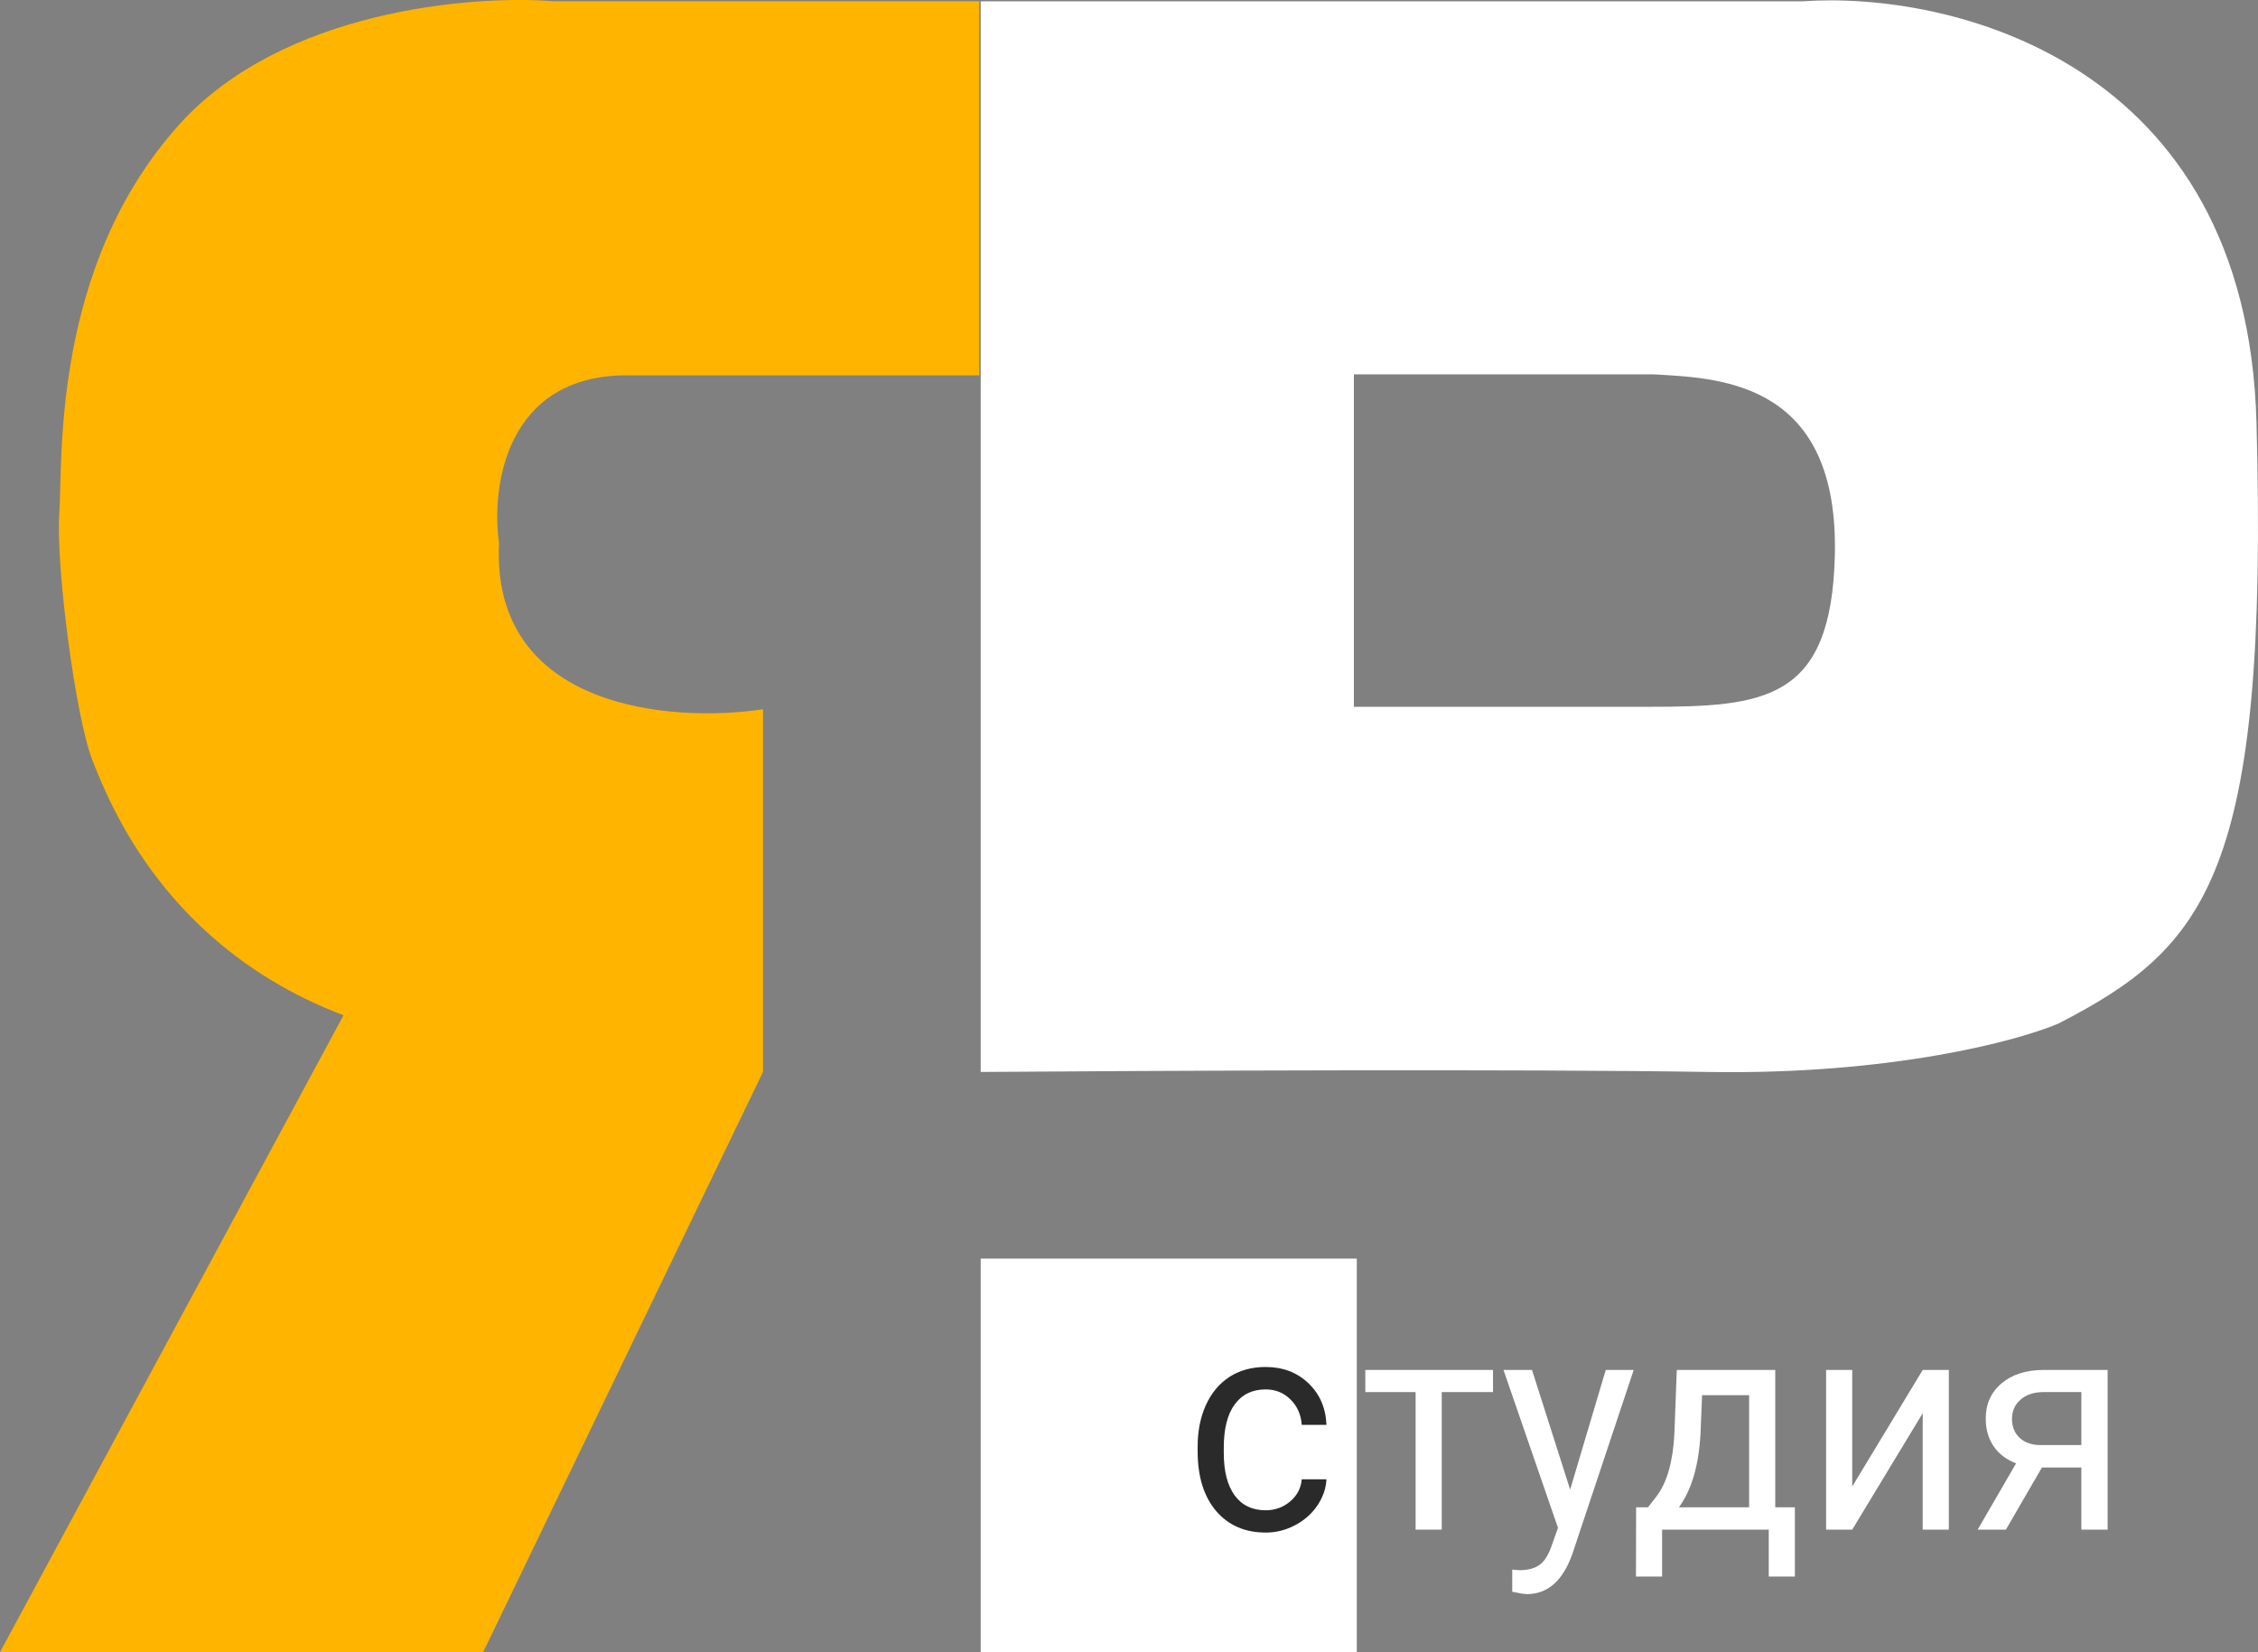<svg width="205" height="150" viewBox="0 0 205 150" fill="none" xmlns="http://www.w3.org/2000/svg">
<rect x="0" y="0" width="205" height="150" fill="#808080" stroke="none"/>
<path d="M50.296 0.116H88.905V34.071H56.928C45.897 34.071 44.584 44.223 45.306 49.299C44.571 64.39 60.977 65.647 69.272 64.39V97.316L43.861 149.997H0L31.189 92.171C15.149 86.084 10.011 73.109 8.419 69.09L8.405 69.054C6.829 65.076 5.056 51.219 5.384 46.623C5.712 42.028 4.596 24.261 16.284 11.297C25.634 0.925 42.855 -0.479 50.296 0.116Z" fill="#FFB500"/>
<path fill-rule="evenodd" clip-rule="evenodd" d="M89.036 0.119H163.627C177 -0.819 203.969 5.51 204.862 38.327C205.978 79.347 200.331 86 186.871 92.928C183.172 94.506 171.637 97.593 155.091 97.319C138.544 97.044 104.16 97.204 89.036 97.319V0.119ZM89.036 114.262H123.18V150H89.036V114.262ZM122.917 33.985V64.167H149.641C160.212 64.167 166.255 63.614 166.581 50.447C166.965 34.933 156.554 34.348 150.555 34.01C150.401 34.002 150.249 33.993 150.1 33.985H122.917Z" fill="white"/>
<path d="M135.549 126.38H130.893V138.867H128.521V126.38H123.955V124.371H135.549V126.38Z" fill="white"/>
<path d="M142.551 135.236L145.783 124.371H148.322L142.743 141.104C141.88 143.516 140.507 144.722 138.627 144.722L138.178 144.681L137.293 144.507V142.498L137.934 142.551C138.738 142.551 139.362 142.382 139.806 142.042C140.26 141.703 140.631 141.082 140.922 140.18L141.448 138.706L136.498 124.371H139.088L142.551 135.236Z" fill="white"/>
<path d="M149.617 136.844L150.438 135.785C151.361 134.535 151.887 132.659 152.015 130.158L152.233 124.371H161.172V136.844H162.954V143.127H160.582V138.867H150.899V143.127H148.527L148.54 136.844H149.617ZM152.426 136.844H158.799V126.662H154.529L154.388 130.118C154.242 133.003 153.588 135.245 152.426 136.844Z" fill="white"/>
<path d="M174.56 124.371H176.933V138.867H174.56V128.296L168.161 138.867H165.789V124.371H168.161V134.955L174.56 124.371Z" fill="white"/>
<path d="M191.348 124.371V138.867H188.962V133.227H185.384L182.114 138.867H179.549L183.037 132.851C182.148 132.512 181.464 131.989 180.985 131.284C180.515 130.569 180.28 129.739 180.28 128.792C180.28 127.47 180.755 126.407 181.704 125.603C182.653 124.791 183.922 124.38 185.512 124.371H191.348ZM182.665 128.819C182.665 129.524 182.896 130.096 183.358 130.534C183.82 130.962 184.431 131.181 185.192 131.19H188.962V126.38H185.551C184.67 126.38 183.969 126.608 183.448 127.064C182.926 127.51 182.665 128.095 182.665 128.819Z" fill="white"/>
<path d="M114.914 137.112C115.76 137.112 116.5 136.844 117.132 136.308C117.765 135.772 118.116 135.102 118.184 134.298H120.428C120.385 135.129 120.112 135.919 119.607 136.67C119.103 137.42 118.428 138.018 117.581 138.465C116.743 138.911 115.854 139.135 114.914 139.135C113.024 139.135 111.519 138.478 110.399 137.165C109.288 135.843 108.732 134.039 108.732 131.753V131.337C108.732 129.926 108.98 128.671 109.476 127.573C109.972 126.474 110.682 125.621 111.605 125.014C112.537 124.406 113.636 124.103 114.901 124.103C116.457 124.103 117.748 124.589 118.774 125.563C119.808 126.537 120.36 127.8 120.428 129.355H118.184C118.116 128.417 117.774 127.649 117.158 127.05C116.551 126.443 115.799 126.139 114.901 126.139C113.695 126.139 112.759 126.595 112.092 127.506C111.434 128.408 111.105 129.716 111.105 131.431V131.9C111.105 133.57 111.434 134.856 112.092 135.759C112.751 136.661 113.691 137.112 114.914 137.112Z" fill="#2A2A2A"/>
</svg>
